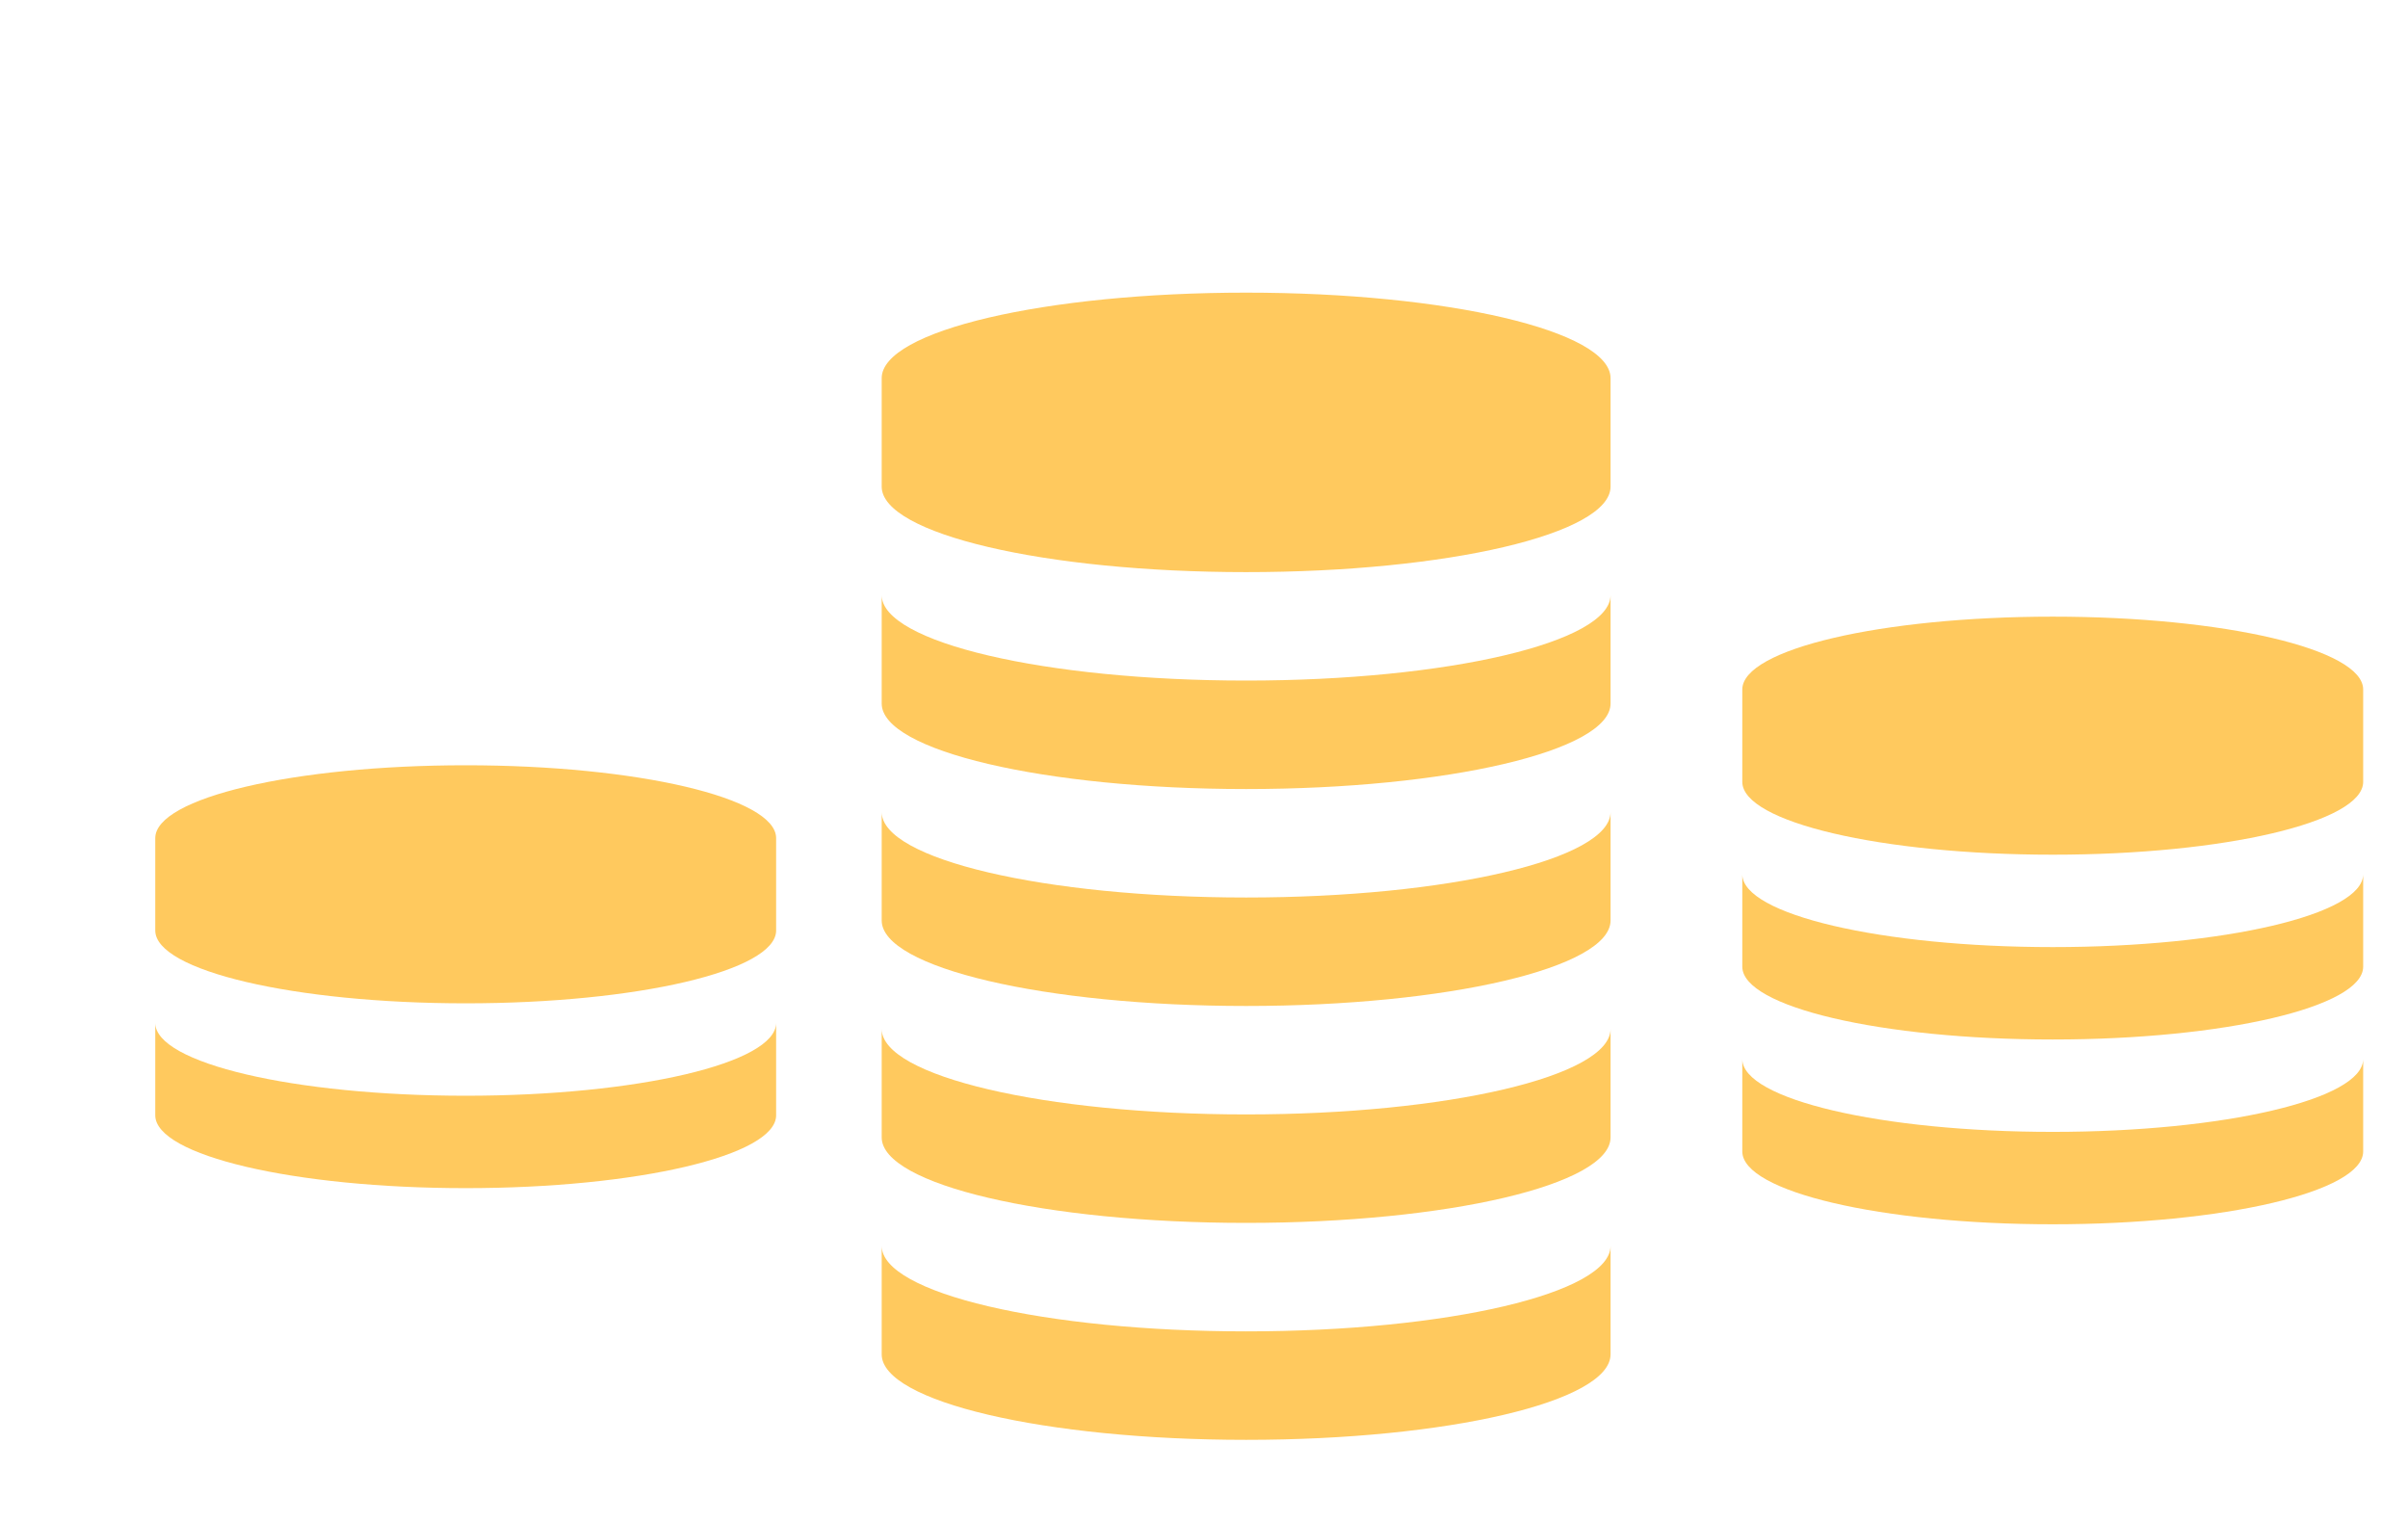 <?xml version="1.0" encoding="utf-8"?>
<!-- Generator: Adobe Illustrator 17.0.0, SVG Export Plug-In . SVG Version: 6.00 Build 0)  -->
<!DOCTYPE svg PUBLIC "-//W3C//DTD SVG 1.1//EN" "http://www.w3.org/Graphics/SVG/1.1/DTD/svg11.dtd">
<svg version="1.1" id="Layer_1" xmlns="http://www.w3.org/2000/svg" xmlns:xlink="http://www.w3.org/1999/xlink" x="0px" y="0px"
	 width="203.5px" height="128.618px" viewBox="0 0 203.5 128.618" enable-background="new 0 0 203.5 128.618" xml:space="preserve">
<path fill="none" d="M136.032,30.084c-0.402,0-0.792-0.048-1.174-0.125C135.24,30.038,135.63,30.084,136.032,30.084z"/>
<path fill="none" d="M133.039,29.268c-0.013-0.008-0.024-0.014-0.036-0.02C133.014,29.255,133.026,29.262,133.039,29.268z"/>
<path fill="none" d="M134.61,29.902c-0.253-0.061-0.495-0.146-0.735-0.238C134.116,29.76,134.36,29.84,134.61,29.902z"/>
<path fill="none" d="M89.696,66.71c-0.594,0-1.171-0.071-1.734-0.184C88.526,66.642,89.102,66.71,89.696,66.71z"/>
<path fill="none" d="M85.273,65.504c-0.019-0.011-0.036-0.021-0.053-0.03C85.237,65.485,85.254,65.494,85.273,65.504z"/>
<path fill="none" d="M87.595,66.441c-0.374-0.09-0.731-0.216-1.086-0.351C86.864,66.231,87.225,66.349,87.595,66.441z"/>
<g>
	<path fill="#FFC95E" d="M105.31,57.509c-17.01,0-30.798-3.235-30.798-7.225v9.166c0,3.99,13.788,7.225,30.798,7.225
		s30.798-3.235,30.798-7.225v-9.166C136.108,54.274,122.317,57.509,105.31,57.509z"/>
	<path fill="#FFC95E" d="M105.31,75.841c-17.01,0-30.798-3.235-30.798-7.225v9.166c0,3.99,13.788,7.225,30.798,7.225
		s30.798-3.235,30.798-7.225v-9.166C136.108,72.606,122.317,75.841,105.31,75.841z"/>
	<path fill="#FFC95E" d="M105.31,94.171c-17.01,0-30.798-3.235-30.798-7.225v9.166c0,3.99,13.788,7.225,30.798,7.225
		s30.798-3.235,30.798-7.225v-9.166C136.108,90.936,122.317,94.171,105.31,94.171z"/>
	<path fill="#FFC95E" d="M105.31,112.503c-17.01,0-30.798-3.235-30.798-7.225v9.166c0,3.99,13.788,7.225,30.798,7.225
		s30.798-3.235,30.798-7.225v-9.166C136.108,109.268,122.317,112.503,105.31,112.503z"/>
	<path fill="#FFC95E" d="M105.31,24.729c-17.01,0-30.798,3.235-30.798,7.225v9.166c0,3.99,13.788,7.225,30.798,7.225
		s30.798-3.235,30.798-7.225v-9.166C136.108,27.963,122.317,24.729,105.31,24.729z"/>
	<path fill="#FFC95E" d="M173.476,80.031c-14.489,0-26.235-2.756-26.235-6.154v7.808c0,3.398,11.746,6.154,26.235,6.154
		c14.489,0,26.236-2.756,26.236-6.154v-7.808C199.712,77.277,187.966,80.031,173.476,80.031z"/>
	<path fill="#FFC95E" d="M173.476,95.646c-14.489,0-26.235-2.756-26.235-6.154v7.808c0,3.398,11.746,6.154,26.235,6.154
		c14.489,0,26.236-2.756,26.236-6.154v-7.808C199.712,92.89,187.966,95.646,173.476,95.646z"/>
	<path fill="#FFC95E" d="M173.476,52.108c-14.489,0-26.235,2.756-26.235,6.154v7.807c0,3.398,11.746,6.154,26.235,6.154
		c14.489,0,26.236-2.756,26.236-6.154v-7.807C199.712,54.864,187.966,52.108,173.476,52.108z"/>
	<path fill="#FFC95E" d="M39.356,92.592c-14.489,0-26.235-2.756-26.235-6.154v7.808c0,3.398,11.746,6.154,26.235,6.154
		s26.235-2.756,26.235-6.154v-7.808C65.589,89.836,53.843,92.592,39.356,92.592z"/>
	<path fill="#FFC95E" d="M39.356,64.667c-14.489,0-26.235,2.756-26.235,6.154v7.808c0,3.398,11.746,6.154,26.235,6.154
		s26.235-2.756,26.235-6.154v-7.808C65.589,67.423,53.843,64.667,39.356,64.667z"/>
</g>
</svg>
